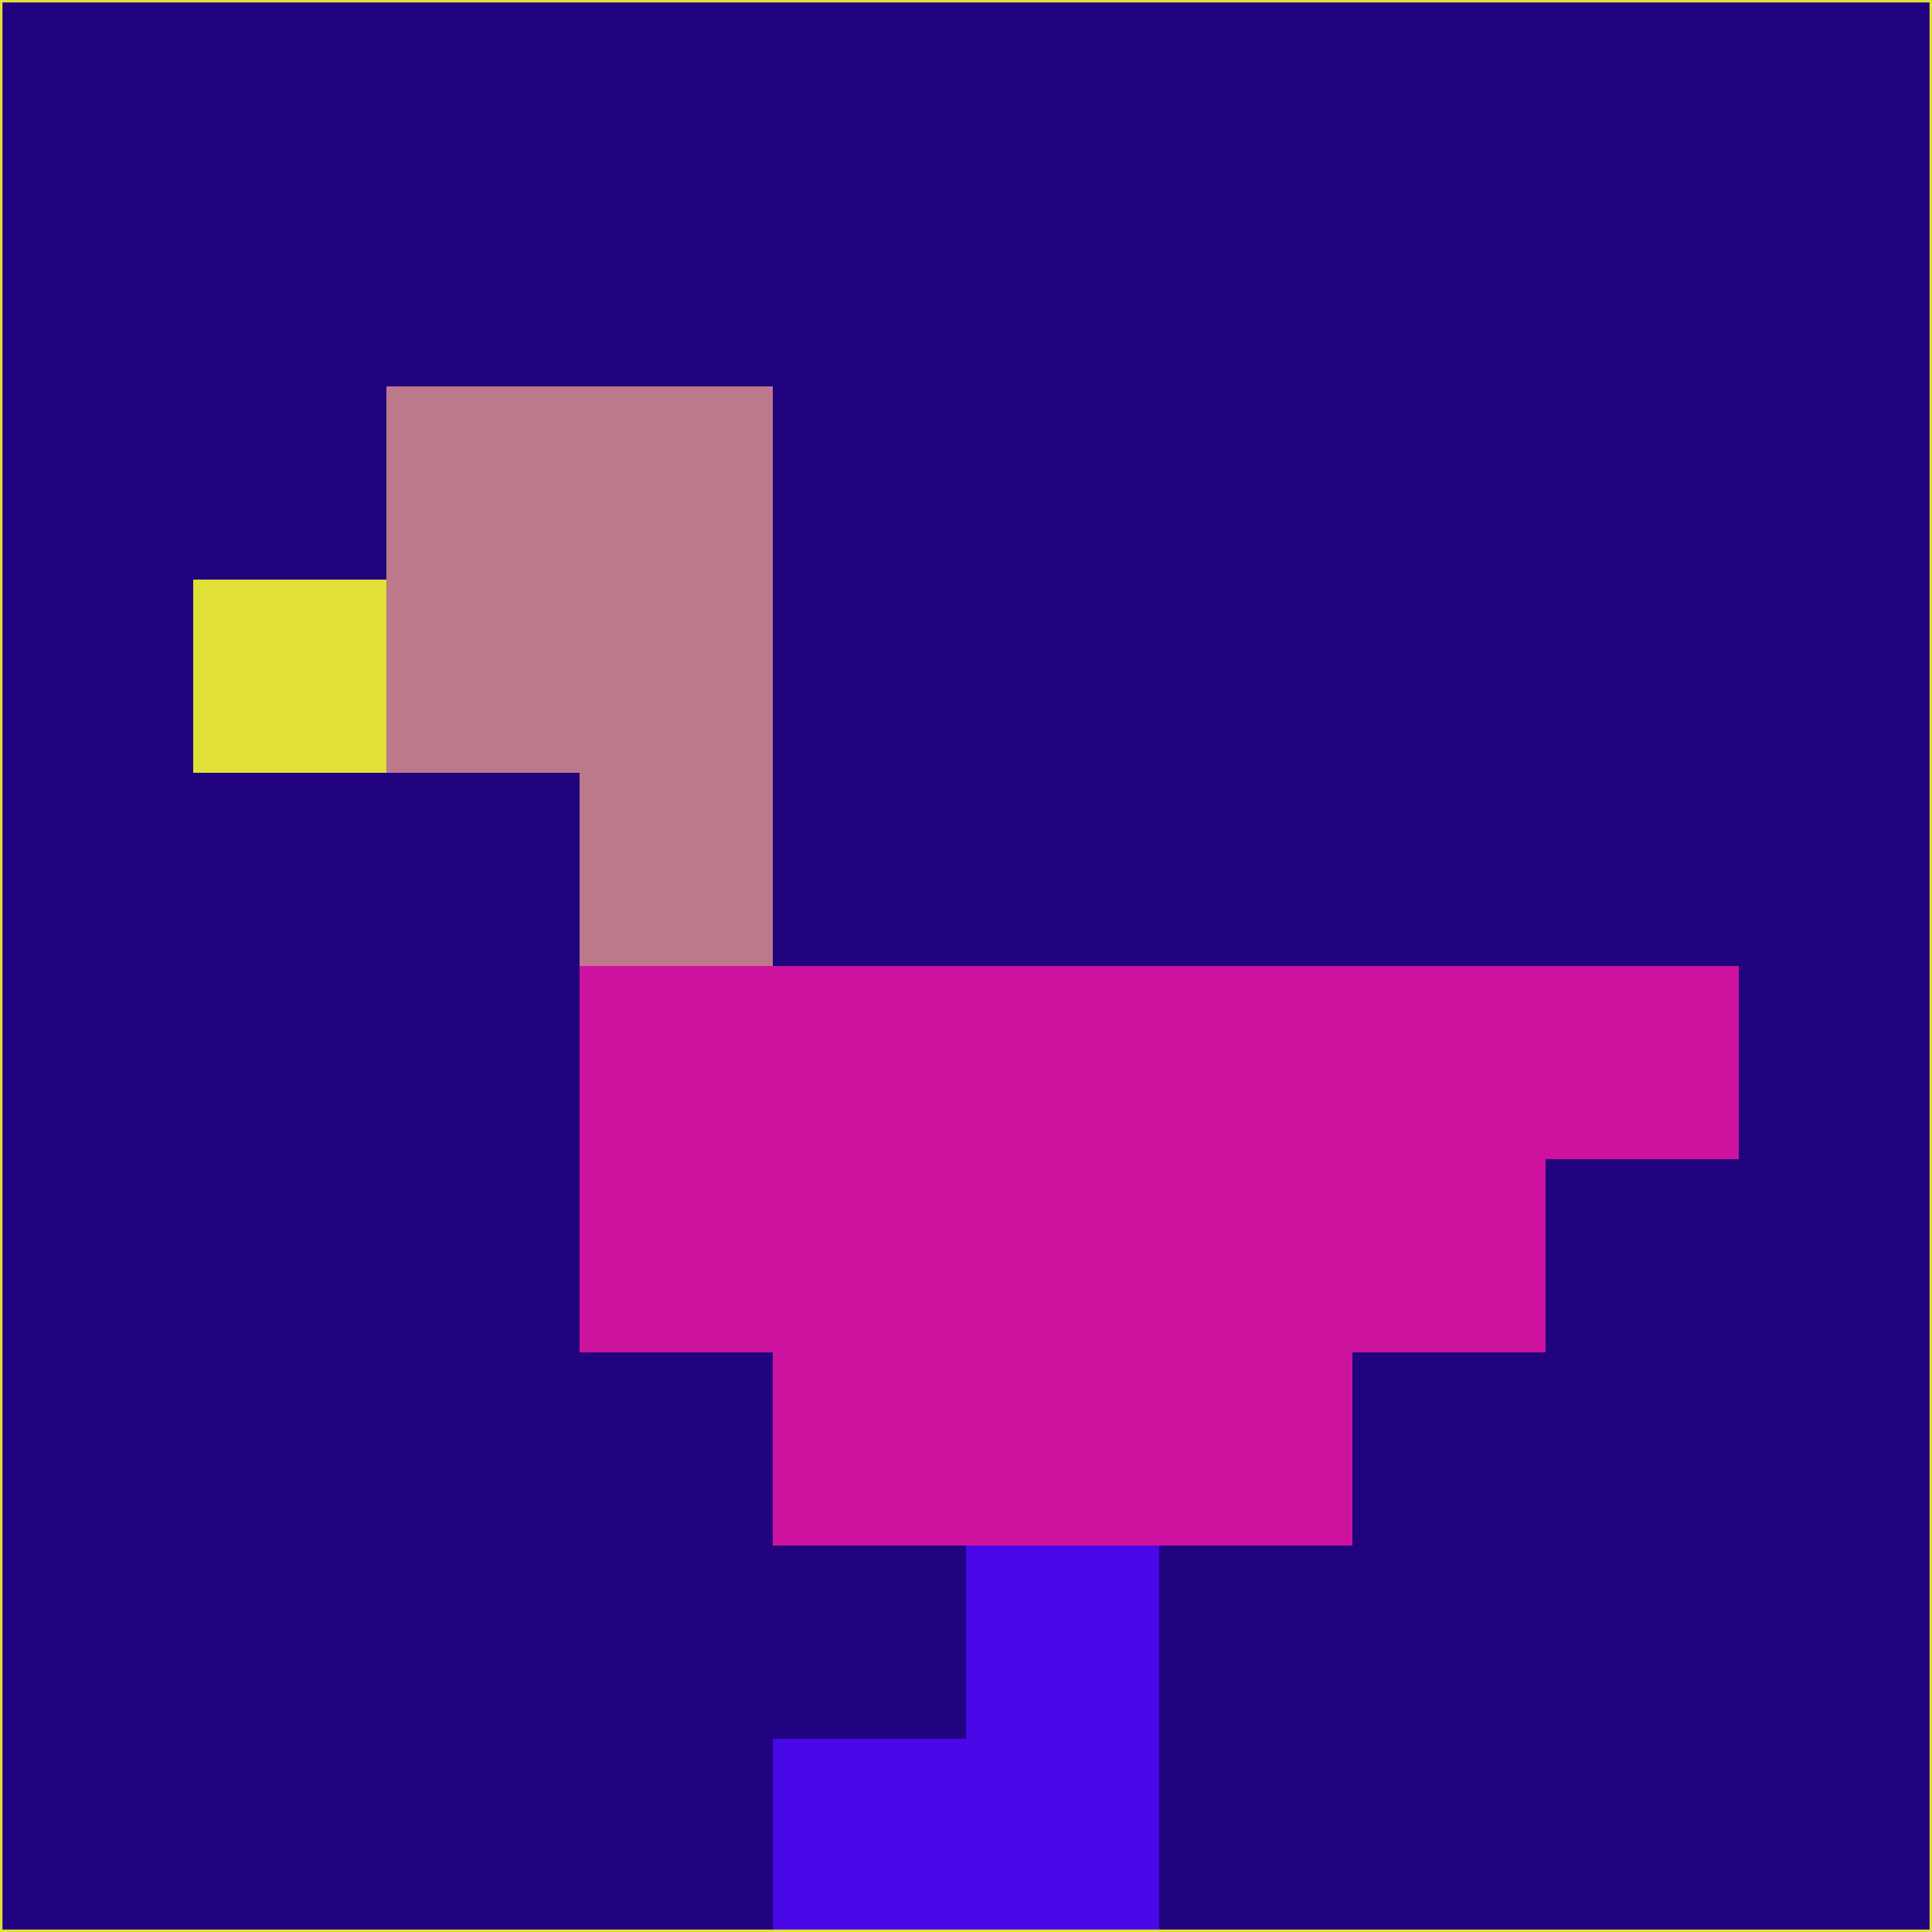 <svg xmlns="http://www.w3.org/2000/svg" version="1.1" width="785" height="785">
  <title>'goose-pfp-694263' by Dmitri Cherniak (Cyberpunk Edition)</title>
  <desc>
    seed=598043
    backgroundColor=#21027f
    padding=20
    innerPadding=0
    timeout=500
    dimension=1
    border=false
    Save=function(){return n.handleSave()}
    frame=12

    Rendered at 2024-09-15T22:37:00.676Z
    Generated in 1ms
    Modified for Cyberpunk theme with new color scheme
  </desc>
  <defs/>
  <rect width="100%" height="100%" fill="#21027f"/>
  <g>
    <g id="0-0">
      <rect x="0" y="0" height="785" width="785" fill="#21027f"/>
      <g>
        <!-- Neon blue -->
        <rect id="0-0-2-2-2-2" x="157" y="157" width="157" height="157" fill="#bd798c"/>
        <rect id="0-0-3-2-1-4" x="235.5" y="157" width="78.5" height="314" fill="#bd798c"/>
        <!-- Electric purple -->
        <rect id="0-0-4-5-5-1" x="314" y="392.5" width="392.5" height="78.5" fill="#cd129f"/>
        <rect id="0-0-3-5-5-2" x="235.5" y="392.5" width="392.5" height="157" fill="#cd129f"/>
        <rect id="0-0-4-5-3-3" x="314" y="392.5" width="235.5" height="235.5" fill="#cd129f"/>
        <!-- Neon pink -->
        <rect id="0-0-1-3-1-1" x="78.5" y="235.5" width="78.5" height="78.5" fill="#e0e038"/>
        <!-- Cyber yellow -->
        <rect id="0-0-5-8-1-2" x="392.5" y="628" width="78.5" height="157" fill="#4908e8"/>
        <rect id="0-0-4-9-2-1" x="314" y="706.5" width="157" height="78.5" fill="#4908e8"/>
      </g>
      <rect x="0" y="0" stroke="#e0e038" stroke-width="2" height="785" width="785" fill="none"/>
    </g>
  </g>
  <script xmlns=""/>
</svg>